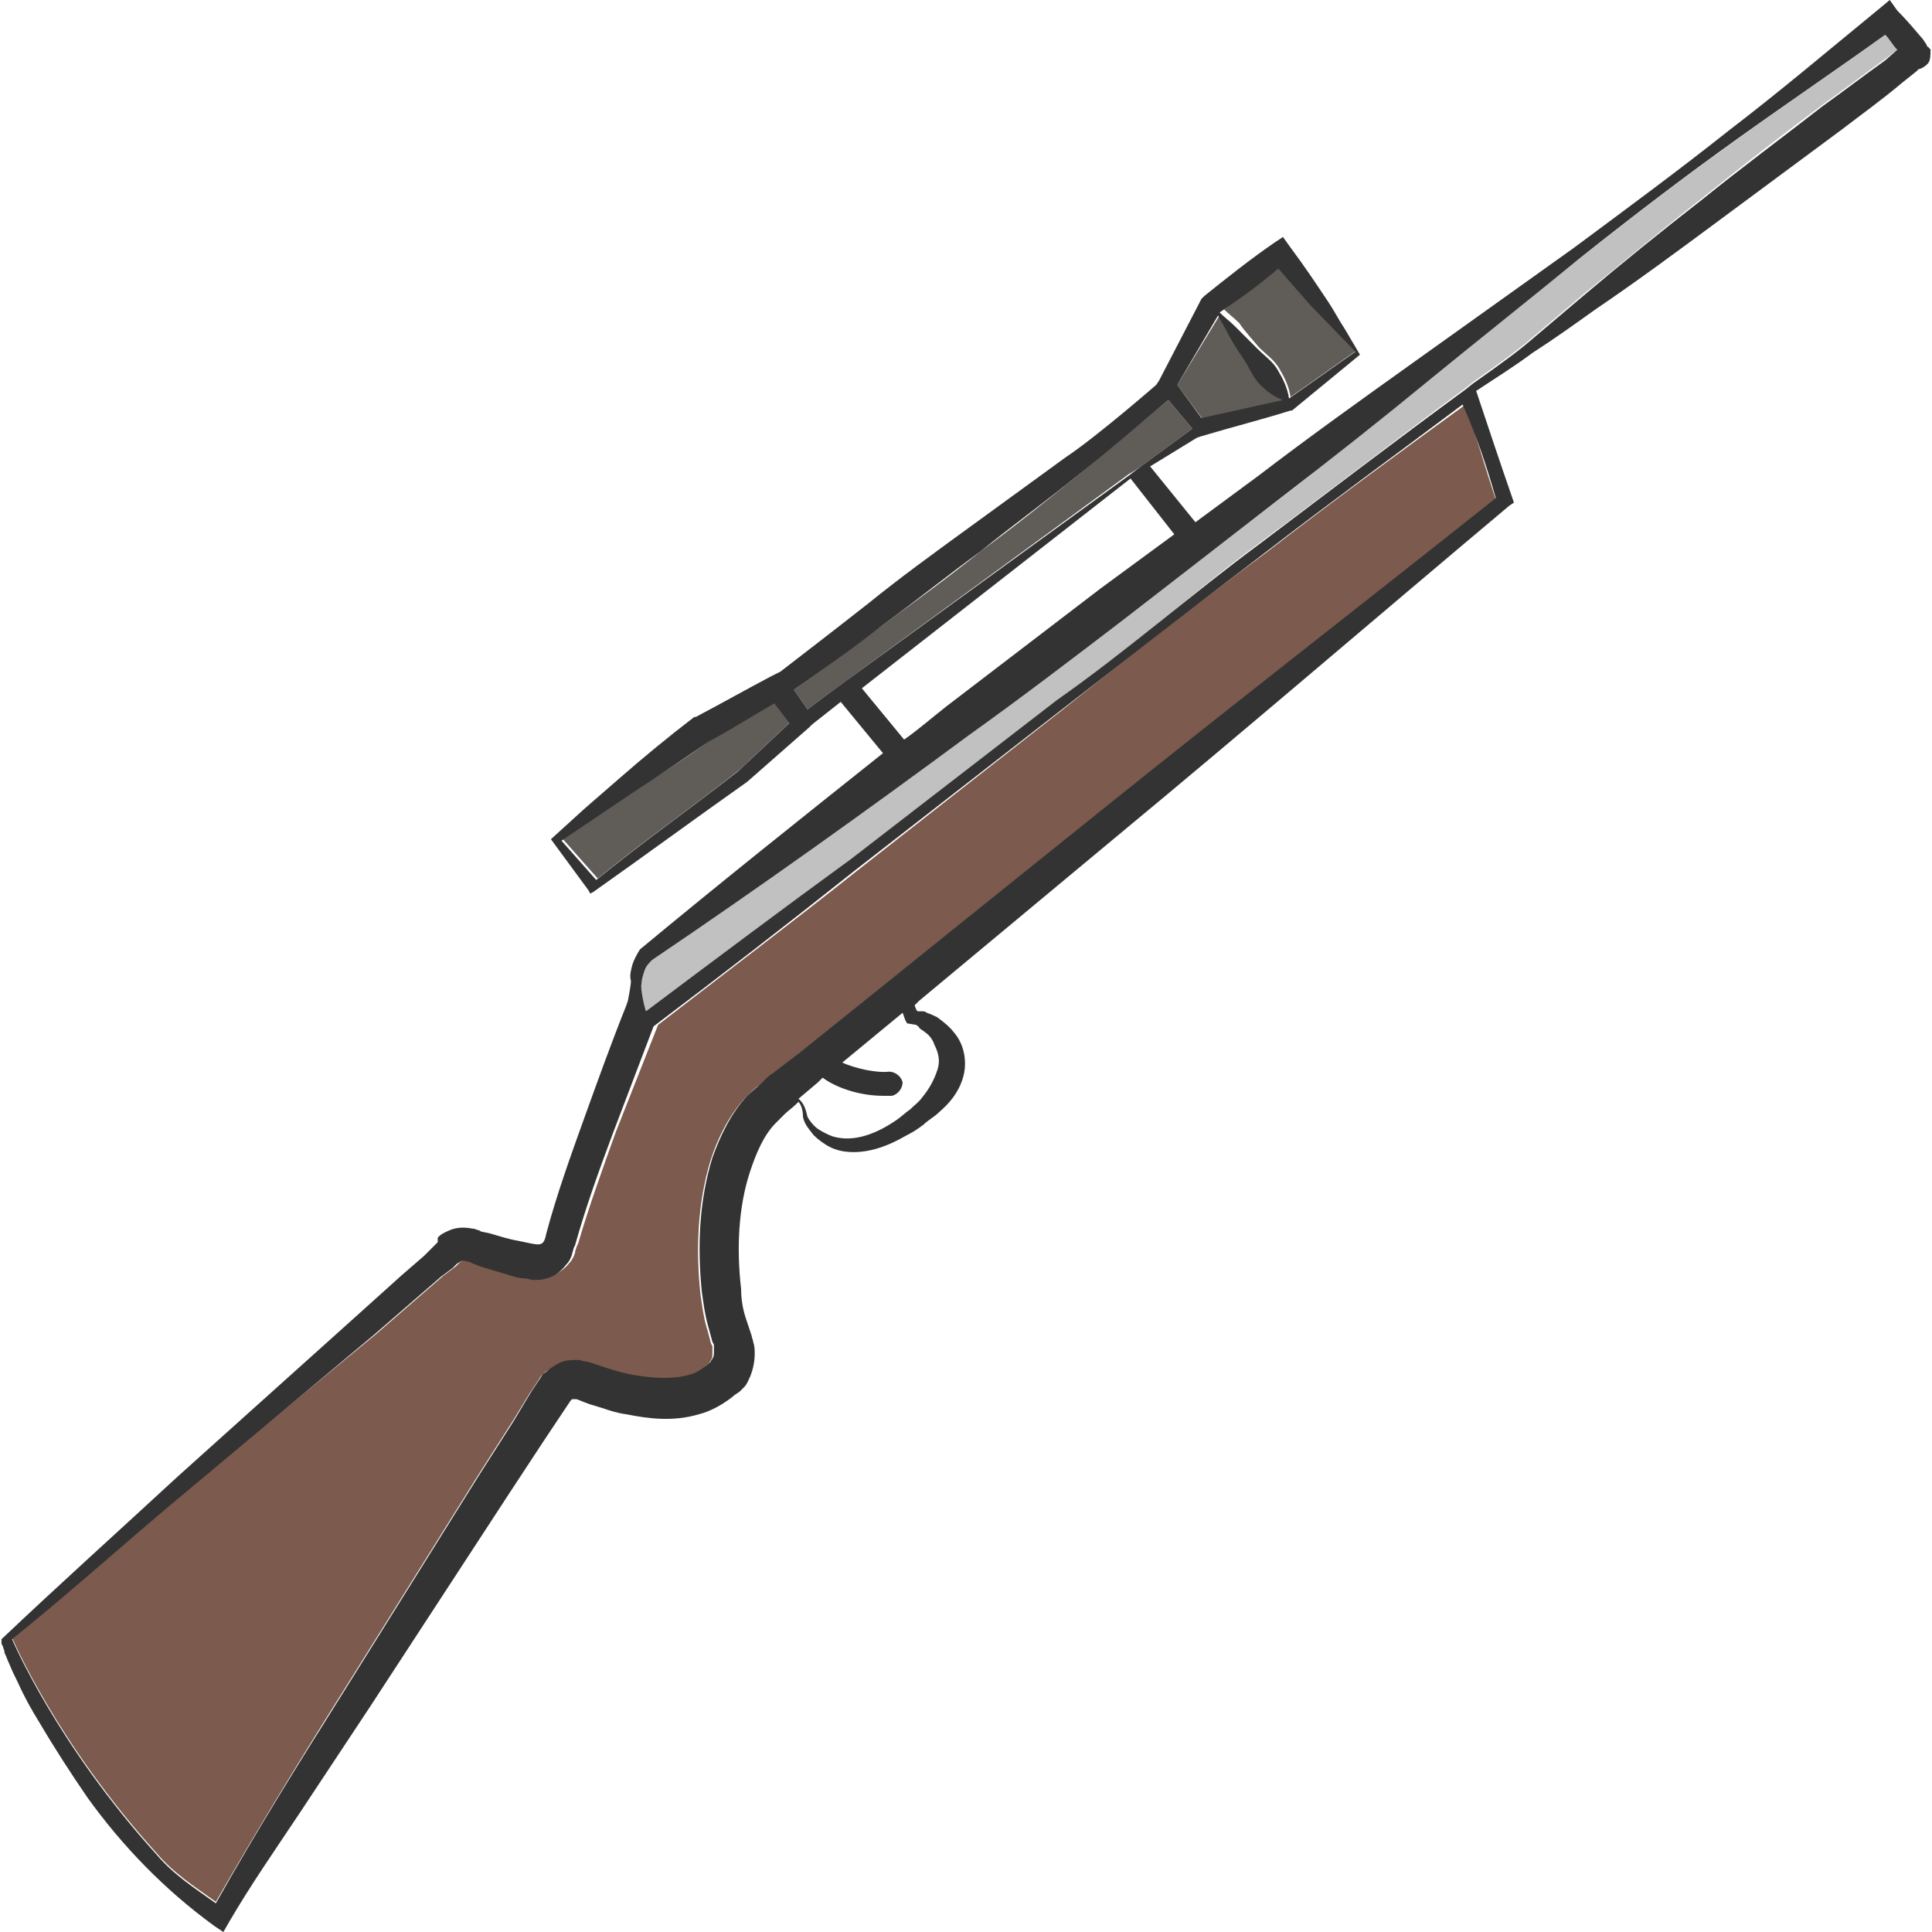 <?xml version="1.0" encoding="utf-8"?>
<!-- Generator: Adobe Illustrator 24.1.2, SVG Export Plug-In . SVG Version: 6.00 Build 0)  -->
<svg version="1.1" id="Layer_1" xmlns="http://www.w3.org/2000/svg" xmlns:xlink="http://www.w3.org/1999/xlink" x="0px" y="0px"
	 viewBox="0 0 128 128" style="enable-background:new 0 0 128 128;" xml:space="preserve">
<style type="text/css">
	.st0{fill:#605C58;}
	.st1{fill:#C1C1C1;}
	.st2{fill:#7C5A4D;}
	.st3{fill:#333333;}
</style>
<g>
	<path class="st0" d="M76,30.6l3-2.2l-1.6-1.9c-2,1.7-4,3.3-6,5c-2.1,1.7-4.2,3.4-6.4,5c-2.1,1.7-4.3,3.3-6.5,4.9
		c-2,1.5-3.9,2.9-5.9,4.3l0.9,1.3l2-1.5c0.2-0.1,0.5-0.4,0.7-0.5l18.6-13.6C75.2,31.2,75.7,30.8,76,30.6z"/>
	<path class="st0" d="M47.1,49c-1.6,1.2-3.2,2.2-4.9,3.3l-4.9,3.3l2.3,2.6c3.2-2.6,6.1-4.6,9.4-7.2l3.5-3.3l-1-1.3
		C49.9,47.3,48.5,48.2,47.1,49z"/>
	<path class="st0" d="M85.1,26.5c-0.6-0.3-1.1-0.6-1.5-1c-0.5-0.5-0.8-1.1-1.1-1.7c-0.4-0.6-0.7-1.2-1.1-1.8
		c-0.2-0.4-0.4-0.7-0.6-1.1L78,25.5l1.7,2.3C81.4,27.4,83.3,26.9,85.1,26.5z"/>
	<path class="st0" d="M83.4,23c0.5,0.5,1.1,0.9,1.4,1.5c0.3,0.5,0.6,1.1,0.7,1.8l4.4-3.1l-3-3.1c-0.8-0.8-1.5-1.6-2.1-2.4
		c-1.2,1-2.5,1.9-3.7,2.8c0.3,0.3,0.7,0.6,1,0.9C82.5,22,83,22.5,83.4,23z"/>
	<path class="st1" d="M126.1,4L126.1,4C126.1,4.1,126.1,4,126.1,4L126.1,4z"/>
	<path class="st1" d="M126.9,2.7c-0.2,0-0.4,0.1-0.5,0.2c0.1-0.1,0.3-0.1,0.4-0.2C126.8,2.8,126.9,2.7,126.9,2.7l0.1,0l0,0
		C127,2.7,127.3,2.7,126.9,2.7z"/>
	<path class="st1" d="M115,9.3c-3.5,2.5-6.9,5.1-10.3,7.8c-3.4,2.7-6.7,5.4-10,8.1c-3.4,2.7-6.7,5.4-10.1,8L74.4,41
		c-3.4,2.6-6.9,5.2-10.3,7.7c-6.9,5.1-13.9,10-21,14.9c-0.2,0.2-0.3,0.5-0.5,0.7c-0.1,0.3-0.2,0.6-0.2,0.9c0,0.2,0.3,1.6,0.3,1.9
		c4.4-3.3,9.3-6.9,13.7-10.1l13.7-10.5c4.6-3.3,8.7-7.1,13.3-10.5c4.6-3.4,9.1-6.9,13.7-10.3l0.5-0.4c0,0,2.3-1.6,3.4-2.5
		c1.3-1.1,2.6-2.2,3.9-3.3c2.6-2.1,5.2-4.3,7.9-6.4c2.6-2.1,5.3-4.2,8-6.2c1.4-1,2.7-2,4.1-3l0.8-0.6c-0.3-0.3-0.5-0.7-0.8-1
		C121.6,4.7,118.3,6.9,115,9.3z"/>
	<path class="st2" d="M83.9,36.6c-4.6,3.4-9.1,6.9-13.6,10.5L56.9,57.6c-4.4,3.5-8.9,6.9-13.3,10.3L40.8,75c-0.9,2.5-1.8,5-2.5,7.4
		l-0.1,0.2c0,0.1-0.1,0.2-0.1,0.4c-0.1,0.3-0.2,0.5-0.4,0.7c-0.3,0.4-0.8,0.7-1.3,0.9c-0.3,0.1-0.5,0.1-0.8,0.1
		c-0.3,0-0.4-0.1-0.6-0.1c-0.4-0.1-0.7-0.1-1-0.2c-0.7-0.2-1.3-0.4-2-0.6l-0.5-0.2l-0.2-0.1c-0.1,0-0.1,0-0.1,0c-0.1,0-0.3,0-0.5,0
		c-0.1,0-0.1,0.1-0.2,0.1l0,0l-0.1,0.1l-0.2,0.2l-0.8,0.6l-1.5,1.3l-3,2.6L12.5,98.6c-4.1,3.4-7.6,6.5-11.7,9.9
		c0,0,2.9,6.9,9.6,14.3c1.1,1.3,2.5,2.2,3.9,3.2c2.7-4.7,5.5-9.3,8.4-13.9l9-14.4l2.3-3.6l1.1-1.8l0.6-0.9c0,0,0.1-0.2,0.2-0.3
		c0.1-0.1,0.2-0.2,0.4-0.3c0.3-0.2,0.6-0.4,0.9-0.5c0.3-0.1,0.7-0.1,1-0.1c0.2,0,0.3,0,0.5,0.1c0.1,0,0.4,0.1,0.4,0.1
		c0.3,0.1,0.6,0.2,0.9,0.3c0.6,0.2,1.3,0.4,1.9,0.5c1.3,0.3,2.6,0.3,3.6,0c0.5-0.1,1-0.4,1.3-0.7l0.1-0.1c0,0,0.1-0.1,0.1-0.1
		c0-0.1,0.1-0.1,0.1-0.2c0.1-0.1,0.1-0.3,0.1-0.5c0-0.1,0-0.2,0-0.3c0,0,0-0.1,0-0.1l-0.1-0.2c-0.1-0.4-0.2-0.8-0.3-1.1
		c-0.2-0.7-0.3-1.5-0.4-2.2c-0.3-2.9-0.2-6,0.7-8.9c0.5-1.5,1.2-2.9,2.3-4.1c0.3-0.3,0.6-0.6,0.9-0.8c0.3-0.3,0.6-0.5,0.8-0.7
		l1.7-1.3l6.6-5.3l13.3-10.6c8.8-7,17.6-13.9,26.4-20.9c-0.7-2.1-1.3-4.2-2-6.3C92.7,30,88.3,33.2,83.9,36.6z"/>
	<path class="st3" d="M127.9,3.3c0-0.1-0.1-0.1-0.1-0.1c0-0.1-0.1-0.1-0.1-0.1l-0.1-0.2l-0.2-0.3c-0.6-0.7-1.1-1.3-1.7-1.9L125.2,0
		l-0.6,0.5c-3.3,2.7-6.6,5.5-10,8.1c-3.4,2.7-6.8,5.2-10.3,7.8c-3.5,2.5-7,5-10.5,7.5c-3.5,2.5-7,5-10.4,7.6l-4.2,3.1l-3-3.7
		l3.1-1.9l0.3-0.1c2-0.6,4-1.1,5.9-1.7l0.1,0l0,0l4.5-3.7l-1-1.7c-0.4-0.6-0.7-1.2-1.1-1.8c-0.8-1.2-1.6-2.4-2.5-3.6L85,15.7
		l-0.6,0.4c-1.6,1.1-3.1,2.3-4.6,3.5l-0.1,0.1l-0.1,0.1l-2.8,5.4l-0.2,0.3c0,0-3.9,3.4-6,4.8c-2.2,1.6-4.4,3.2-6.6,4.8
		c-2.2,1.6-4.4,3.2-6.5,4.9c-1.9,1.5-5.8,4.5-5.8,4.5l-0.6,0.3c-1.7,0.9-3.3,1.8-5,2.7l-0.1,0l0,0c-1.7,1.3-3.4,2.7-5,4.1l-2.3,2
		l-2.2,2l2.5,3.4l0.1,0.2l0.2-0.1c3.4-2.4,6.8-4.9,10.2-7.3l0,0l0,0l4.1-3.6l0.2-0.2l1.9-1.5l2.8,3.4c-5.4,4.3-10.8,8.6-16.1,13l0,0
		l0,0c-0.2,0.3-0.4,0.7-0.5,1c-0.1,0.4-0.2,0.7-0.1,1.1c0,0.3-0.2,1.3-0.2,1.3l-0.1,0.3c-1,2.5-1.9,5-2.8,7.5
		c-0.9,2.5-1.8,5-2.5,7.6c-0.2,1-0.4,0.8-1.9,0.5c-0.6-0.1-1.2-0.3-1.9-0.5l-0.5-0.1l-0.2-0.1c-0.1,0-0.2-0.1-0.4-0.1
		c-0.5-0.1-1-0.1-1.5,0.1c-0.2,0.1-0.5,0.2-0.7,0.4l-0.1,0.1L29,82.3l-0.2,0.2l-0.7,0.7l-1.5,1.3l-3,2.7L11.8,97.8
		c-3.9,3.6-7.9,7.2-11.7,10.8c0,0,0,0,0,0c0,0,0,0,0,0c0,0,0,0,0,0c0,0,0,0,0,0.1c0,0.1,0,0.1,0,0.2l0.1,0.2c0,0.1,0.1,0.2,0.1,0.4
		c0.1,0.2,0.2,0.5,0.3,0.7c0.2,0.5,0.4,0.9,0.6,1.3c0.4,0.9,0.9,1.8,1.4,2.6c1,1.7,2.1,3.4,3.2,5c2.3,3.2,5.1,6.1,8.4,8.5l0.6,0.4
		l0.4-0.7c1.4-2.4,3-4.7,4.6-7.1l4.7-7.1L33.7,99l2.3-3.5l1.2-1.8l0.6-0.9c0.1-0.1,0.1-0.1,0.1-0.1c0,0,0,0,0,0c0,0,0,0,0.1,0
		c0,0,0,0,0.1,0c0,0,0,0,0,0c0,0,0,0,0.1,0c0.3,0.1,0.7,0.3,1.1,0.4c0.7,0.2,1.4,0.5,2.2,0.6c1.5,0.3,3.1,0.5,4.8,0
		c0.8-0.2,1.7-0.7,2.4-1.3l0.3-0.2c0.1-0.1,0.2-0.2,0.3-0.3c0.2-0.2,0.3-0.5,0.4-0.7c0.2-0.5,0.3-1,0.3-1.5c0-0.3,0-0.5-0.1-0.8
		c0-0.1-0.1-0.3-0.1-0.4l-0.1-0.3c-0.1-0.3-0.2-0.6-0.3-0.9c-0.2-0.6-0.3-1.3-0.3-1.9c-0.3-2.6-0.2-5.4,0.6-7.8
		c0.4-1.2,0.9-2.4,1.7-3.2c0.2-0.2,0.4-0.4,0.6-0.6c0.2-0.2,0.5-0.4,0.8-0.7l0.1-0.1c0,0,0,0,0,0c0.2,0.2,0.3,0.6,0.3,1
		c0.1,0.5,0.4,0.8,0.7,1.2c0.3,0.3,0.7,0.6,1.1,0.8c0.8,0.4,1.8,0.4,2.7,0.2c0.9-0.2,1.7-0.6,2.4-1c0.4-0.2,0.7-0.4,1.1-0.7
		c0.3-0.3,0.7-0.5,1-0.8c0.7-0.6,1.3-1.3,1.6-2.3c0.3-1,0.1-2.2-0.6-3c-0.3-0.4-0.7-0.7-1.1-1c-0.2-0.1-0.4-0.2-0.7-0.3
		C61.3,67,61.2,67,61,67c0,0-0.1,0-0.2,0c0,0-0.1-0.1-0.1-0.1c0-0.1-0.1-0.2-0.1-0.3l0.3-0.3L74,55.4c8.7-7.2,17.3-14.6,26-21.9
		l0.3-0.2l-0.1-0.3c-0.8-2.3-1.6-4.7-2.4-7.1c1.2-0.8,2.5-1.6,3.7-2.5c1.4-0.9,2.8-1.9,4.2-2.9c2.8-1.9,5.5-3.9,8.2-5.9
		c2.7-2,5.4-4,8.1-6c1.3-1,2.7-2,4-3.1l1-0.8l0.1-0.1c0,0,0,0-0.1,0c0,0-0.1,0-0.1,0c0,0,0,0-0.1,0l0,0l0,0c0.1,0-0.2,0,0.2,0
		c0.3,0,0.7-0.3,0.8-0.5c0.1-0.2,0.1-0.5,0.1-0.7L127.9,3.3z M84.7,17.8c0.7,0.8,1.4,1.6,2.1,2.4l3,3.1l-4.4,3.1
		c-0.1-0.7-0.4-1.3-0.7-1.8c-0.3-0.6-0.9-1-1.4-1.5c-0.5-0.5-1-1-1.5-1.5c-0.3-0.3-0.7-0.6-1-0.9C82.3,19.7,83.5,18.8,84.7,17.8z
		 M80.7,20.9c0.2,0.4,0.4,0.7,0.6,1.1c0.3,0.6,0.7,1.2,1.1,1.8c0.4,0.6,0.6,1.2,1.1,1.7c0.4,0.4,0.9,0.8,1.5,1
		c-1.8,0.4-3.6,0.8-5.4,1.2L78,25.5L80.7,20.9z M48.9,51.1c-3.2,2.5-6.2,4.6-9.4,7.2l-2.3-2.6l4.9-3.3c1.7-1.1,3.3-2.2,4.9-3.3
		c1.5-0.8,2.9-1.7,4.3-2.5l1,1.3L48.9,51.1z M55.5,45.5l-2,1.5l-0.9-1.3c2-1.4,4-2.8,5.9-4.3c2.2-1.6,4.3-3.3,6.5-4.9
		c2.1-1.7,4.3-3.3,6.4-5c2-1.6,4-3.3,6-5l1.6,1.9l-3,2.2c-0.3,0.2-0.8,0.6-1.2,0.9L56.2,45C56,45.1,55.7,45.4,55.5,45.5z M57.1,45.6
		l17.8-13.9l2.9,3.7L72.9,39c-3.4,2.6-6.8,5.2-10.2,7.8c-0.9,0.7-1.8,1.5-2.8,2.2L57.1,45.6z M60.7,67.9C60.7,68,60.7,68,60.7,67.9
		c0.1,0.1,0.2,0.1,0.2,0.2c0.1,0.1,0.3,0.2,0.4,0.3c0.3,0.2,0.5,0.5,0.6,0.8c0.3,0.6,0.4,1.1,0.2,1.7c-0.2,0.6-0.5,1.2-1,1.8
		c-0.2,0.3-0.5,0.5-0.8,0.8c-0.3,0.2-0.6,0.5-0.9,0.7c-1.3,0.9-2.8,1.5-4.2,1.1c-0.3-0.1-0.7-0.3-1-0.5c-0.3-0.2-0.6-0.6-0.7-0.8
		c-0.1-0.4-0.2-0.9-0.6-1.2l1.3-1.1l0.3-0.3c1.1,0.8,2.7,1.2,4,1.2c0.2,0,0.4,0,0.6,0c0.4-0.1,0.7-0.5,0.7-0.9
		c-0.1-0.4-0.5-0.7-0.9-0.7c-0.8,0.1-2.2-0.2-3.1-0.6l4-3.3c0,0,0,0,0,0c0.1,0.2,0.1,0.4,0.3,0.7L60.7,67.9z M99.1,33
		c-8.8,7-17.7,13.9-26.4,20.9L59.5,64.5l-6.6,5.3l-1.7,1.3c-0.3,0.2-0.5,0.4-0.8,0.7c-0.3,0.3-0.6,0.5-0.9,0.8
		c-1.1,1.2-1.8,2.7-2.3,4.1c-0.9,2.9-1,6-0.7,8.9c0.1,0.7,0.2,1.5,0.4,2.2c0.1,0.4,0.2,0.7,0.3,1.1l0.1,0.2c0,0,0,0.1,0,0.1
		c0,0.1,0,0.2,0,0.3c0,0.2,0,0.4-0.1,0.5c0,0.1-0.1,0.1-0.1,0.2c0,0-0.1,0.1-0.1,0.1l-0.1,0.1c-0.4,0.3-0.8,0.6-1.3,0.7
		c-1.1,0.3-2.4,0.2-3.6,0c-0.6-0.1-1.3-0.3-1.9-0.5c-0.3-0.1-0.6-0.2-0.9-0.3c0,0-0.3-0.1-0.4-0.1c-0.2,0-0.3-0.1-0.5-0.1
		c-0.3,0-0.7,0-1,0.1c-0.3,0.1-0.6,0.3-0.9,0.5c-0.1,0.1-0.2,0.2-0.4,0.3c-0.1,0.1-0.2,0.3-0.2,0.3l-0.6,0.9L34,94.2l-2.3,3.6
		l-9,14.4c-2.9,4.6-5.7,9.1-8.4,13.9c-1.4-1-2.8-1.9-3.9-3.2c-6.7-7.4-9.6-14.3-9.6-14.3c4.1-3.3,7.6-6.5,11.7-9.9l12.2-10.2l3-2.6
		l1.5-1.3l0.8-0.6l0.2-0.2l0.1-0.1l0,0c0.1,0,0.1-0.1,0.2-0.1c0.1-0.1,0.3-0.1,0.5,0c0,0,0.1,0,0.1,0l0.2,0.1l0.5,0.2
		c0.7,0.2,1.3,0.4,2,0.6c0.3,0.1,0.7,0.2,1,0.2c0.2,0,0.3,0.1,0.6,0.1c0.3,0,0.5,0,0.8-0.1c0.5-0.1,1-0.5,1.3-0.9
		c0.2-0.2,0.3-0.4,0.4-0.7c0-0.1,0.1-0.3,0.1-0.4l0.1-0.2c0.7-2.5,1.6-5,2.5-7.4l2.7-7.1c4.5-3.4,8.9-6.8,13.3-10.3l13.5-10.5
		c4.5-3.5,9-7,13.6-10.5c4.4-3.4,8.8-6.6,13.2-9.9C97.8,28.8,98.5,30.9,99.1,33z M124.9,4c-1.4,1-2.7,2-4.1,3
		c-2.7,2.1-5.4,4.1-8,6.2c-2.7,2.1-5.3,4.2-7.9,6.4c-1.3,1.1-2.6,2.2-3.9,3.3c-1.1,0.9-3.4,2.5-3.4,2.5l-0.5,0.4
		C92.6,29.1,88,32.6,83.5,36c-4.6,3.4-8.8,7.1-13.5,10.4L56.4,56.9c-4.4,3.2-9.2,6.8-13.6,10.1c-0.1-0.2-0.4-1.6-0.3-1.8
		c0-0.3,0.1-0.6,0.2-0.9c0.1-0.3,0.3-0.5,0.5-0.7c7.1-4.8,14.1-9.8,21-14.9c3.5-2.5,6.9-5.1,10.3-7.7l10.2-7.9
		c3.4-2.6,6.8-5.3,10.1-8c3.3-2.7,6.7-5.4,10-8.1c3.4-2.7,6.8-5.3,10.3-7.8c3.2-2.3,6.6-4.6,9.8-6.9c0.3,0.3,0.5,0.7,0.8,1L124.9,4z
		 M126.1,4L126.1,4L126.1,4C126.1,4,126.1,4.1,126.1,4z M127.1,2.7L127.1,2.7l-0.1,0c-0.1,0-0.1,0-0.2,0c-0.1,0-0.3,0.1-0.4,0.2
		c0.2-0.1,0.4-0.2,0.5-0.2C127.3,2.7,127,2.7,127.1,2.7z"/>
</g>
</svg>
